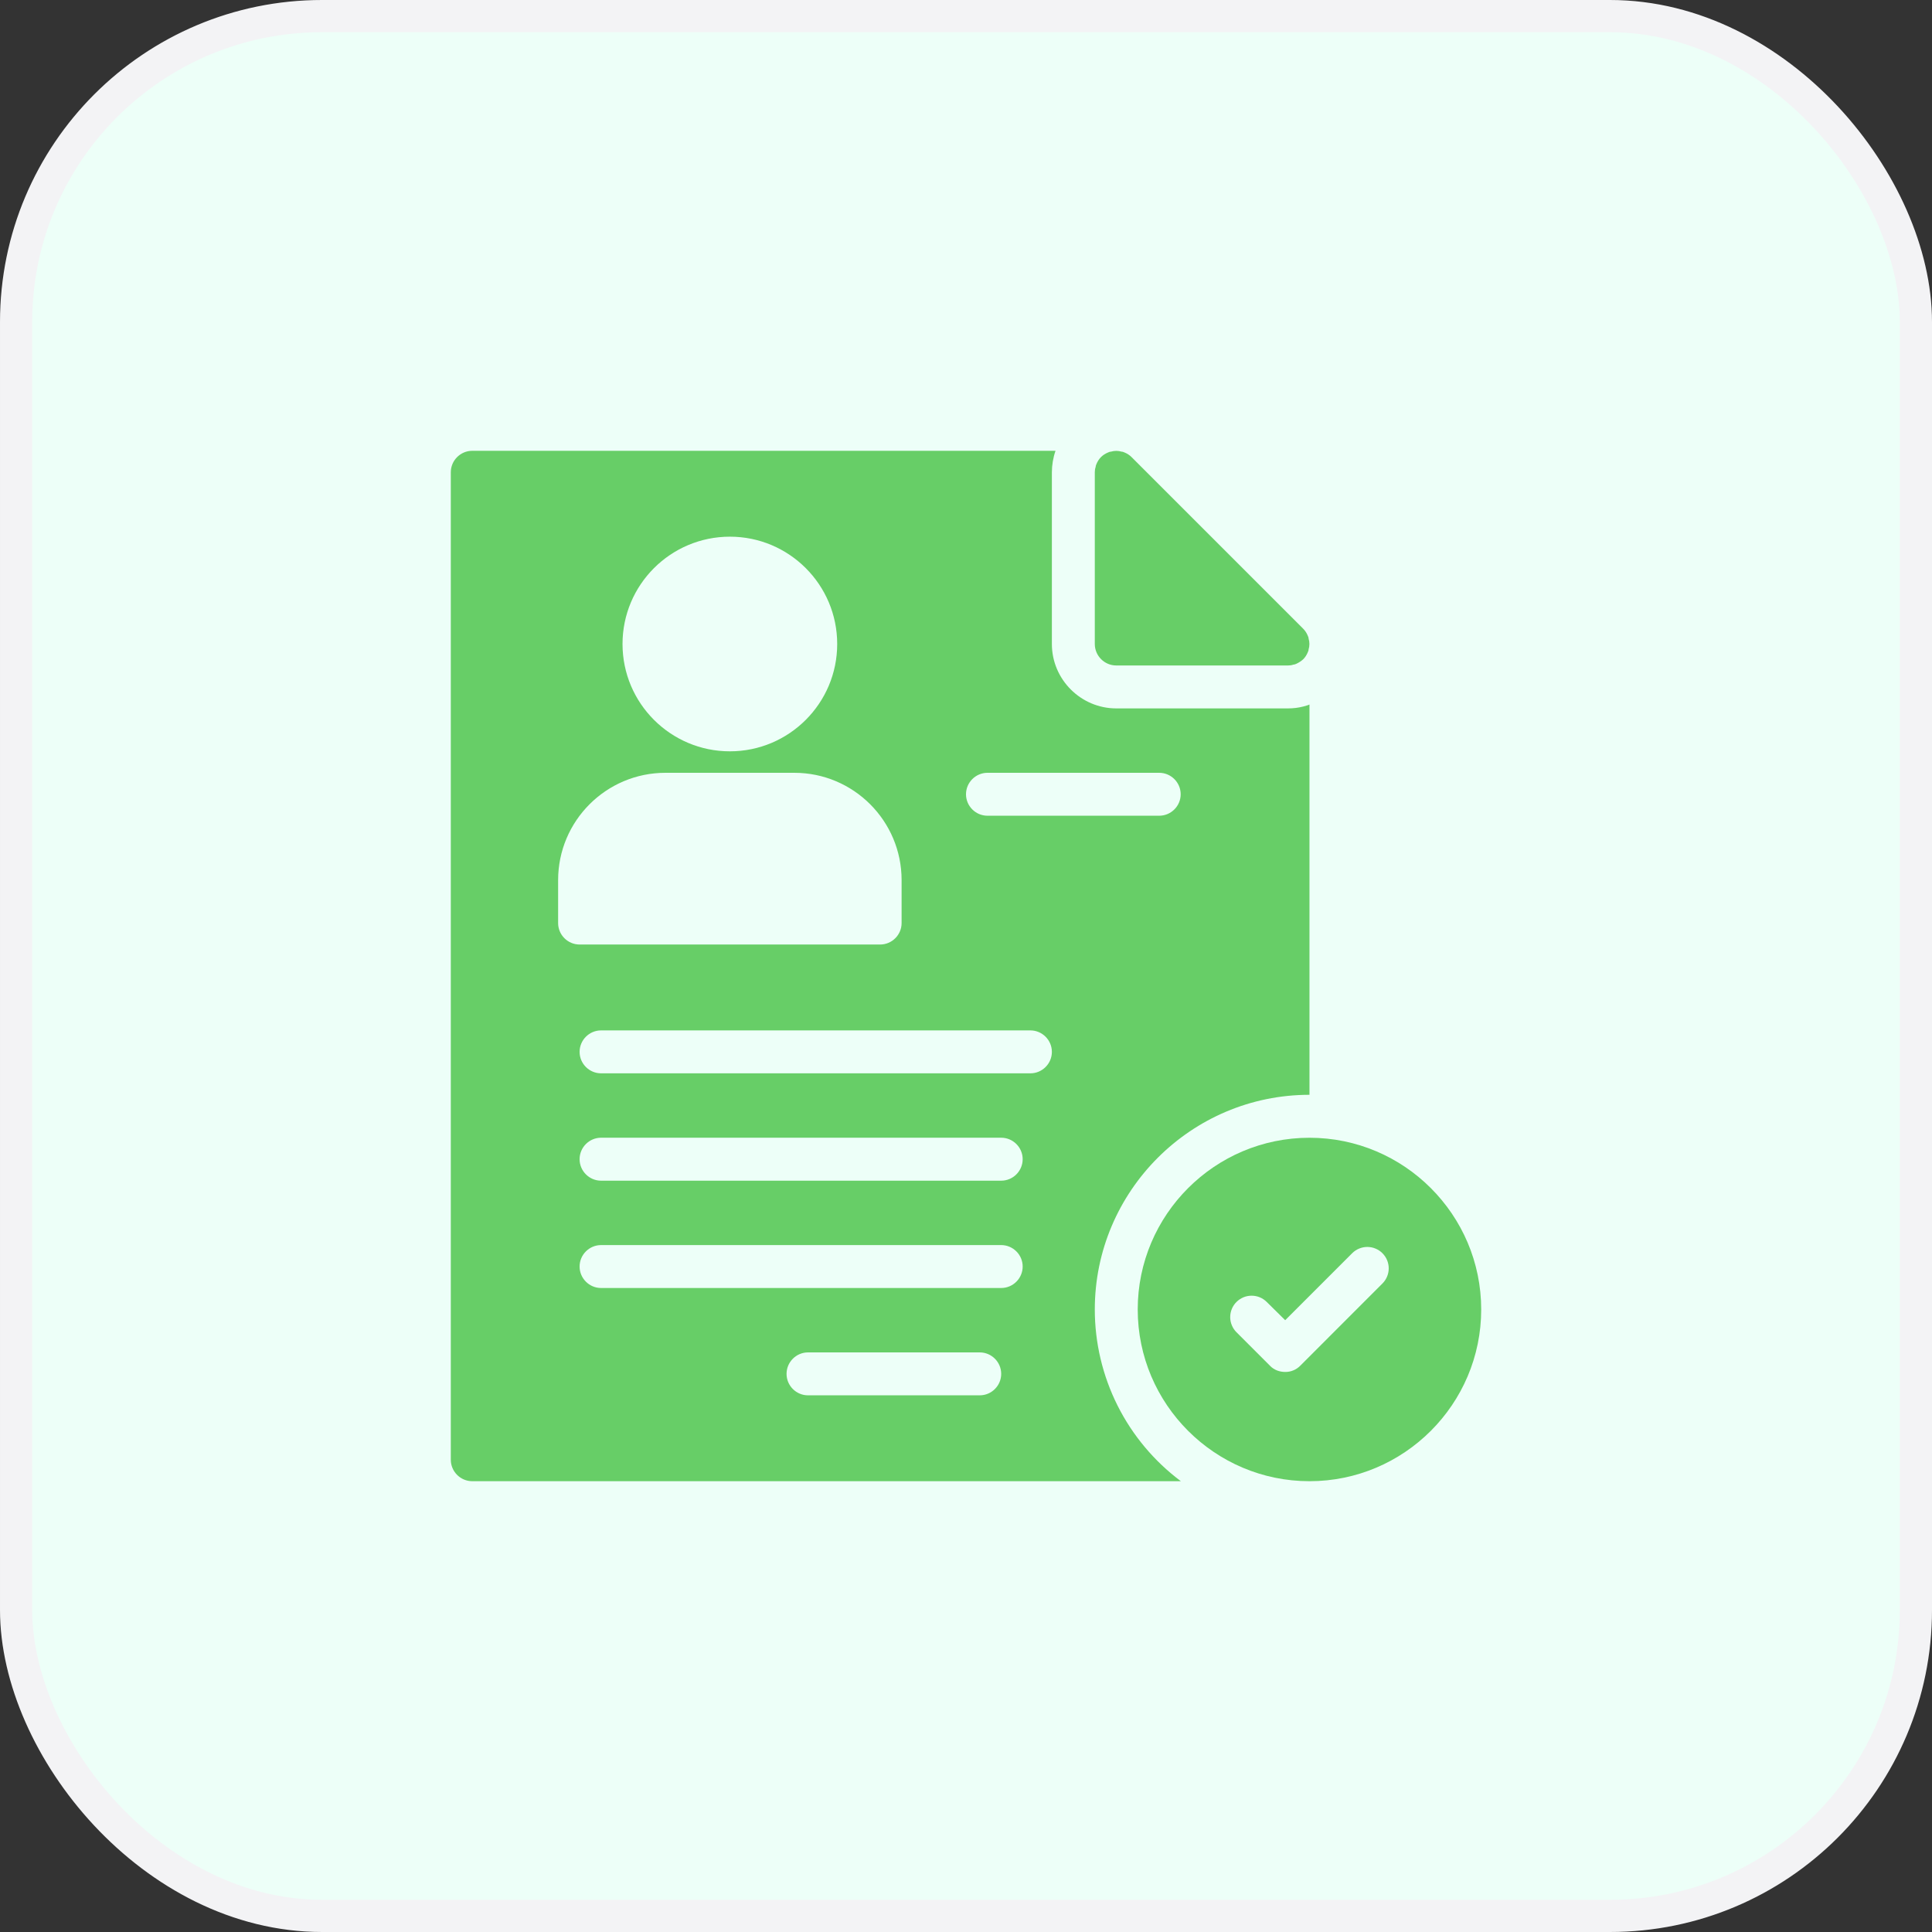 <svg width="60" height="60" viewBox="0 0 60 60" fill="none" xmlns="http://www.w3.org/2000/svg">
<rect x="0" y="0" width="60" height="60" fill="#333333" stroke="none"/>
<rect x="0.5" y="0.5" width="59" height="59" rx="9.5" fill="#EDFFF8" stroke="#F3F3F5"/>
<path d="M14.667 46H36.673C35.844 45.38 35.17 44.575 34.706 43.65C34.242 42.724 34 41.702 34 40.667C34 36.993 36.993 34 40.667 34V21.88C40.607 21.907 40.547 21.92 40.48 21.94C40.327 21.98 40.167 22 40 22H34.667C33.567 22 32.667 21.1 32.667 20V14.667C32.668 14.44 32.706 14.214 32.78 14H14.667C14.3 14 14 14.3 14 14.667V45.333C14 45.7 14.3 46 14.667 46ZM30.427 43.333H25.093C24.727 43.333 24.427 43.033 24.427 42.667C24.427 42.3 24.727 42 25.093 42H30.427C30.793 42 31.093 42.3 31.093 42.667C31.093 43.033 30.793 43.333 30.427 43.333ZM31.093 40H18.667C18.3 40 18 39.7 18 39.333C18 38.967 18.3 38.667 18.667 38.667H31.093C31.46 38.667 31.76 38.967 31.76 39.333C31.76 39.7 31.46 40 31.093 40ZM31.093 36.667H18.667C18.3 36.667 18 36.367 18 36C18 35.633 18.3 35.333 18.667 35.333H31.093C31.46 35.333 31.76 35.633 31.76 36C31.76 36.367 31.46 36.667 31.093 36.667ZM32 33.333H18.667C18.3 33.333 18 33.033 18 32.667C18 32.3 18.3 32 18.667 32H32C32.367 32 32.667 32.3 32.667 32.667C32.667 33.033 32.367 33.333 32 33.333ZM30.667 24H36C36.367 24 36.667 24.3 36.667 24.667C36.667 25.033 36.367 25.333 36 25.333H30.667C30.3 25.333 30 25.033 30 24.667C30 24.3 30.3 24 30.667 24ZM22.667 16.667C24.507 16.667 26 18.16 26 20C26 21.84 24.507 23.333 22.667 23.333C20.827 23.333 19.333 21.84 19.333 20C19.333 18.16 20.827 16.667 22.667 16.667ZM17.333 27.333C17.333 25.493 18.827 24 20.667 24H24.667C26.507 24 28 25.493 28 27.333V28.667C28 29.033 27.7 29.333 27.333 29.333H18C17.633 29.333 17.333 29.033 17.333 28.667V27.333Z" fill="#67CE67"/>
<path d="M34.667 20.667H40C40.06 20.667 40.113 20.66 40.167 20.64C40.2 20.64 40.227 20.627 40.26 20.614C40.333 20.58 40.407 20.534 40.473 20.474C40.533 20.414 40.58 20.34 40.613 20.26C40.627 20.227 40.64 20.2 40.64 20.167C40.673 20.06 40.673 19.94 40.64 19.834C40.64 19.8 40.627 19.774 40.613 19.74C40.581 19.661 40.533 19.588 40.473 19.527L35.14 14.194C35.079 14.133 35.006 14.086 34.927 14.054C34.893 14.04 34.867 14.027 34.833 14.027C34.725 13.994 34.609 13.994 34.5 14.027C34.467 14.027 34.44 14.04 34.407 14.054C34.327 14.087 34.253 14.134 34.193 14.194C34.133 14.254 34.087 14.327 34.053 14.407C34.04 14.44 34.027 14.467 34.027 14.5C34.007 14.554 34 14.614 34 14.667V20C34 20.367 34.3 20.667 34.667 20.667ZM35.333 40.667C35.333 43.607 37.727 46 40.667 46C43.607 46 46 43.607 46 40.667C46 37.727 43.607 35.334 40.667 35.334C37.727 35.334 35.333 37.727 35.333 40.667ZM42.933 38.92C43.193 39.18 43.193 39.6 42.933 39.86L40.38 42.414C40.319 42.476 40.247 42.525 40.166 42.558C40.086 42.592 40 42.608 39.913 42.607C39.74 42.607 39.567 42.547 39.44 42.414L38.4 41.374C38.338 41.312 38.289 41.239 38.256 41.158C38.222 41.077 38.205 40.991 38.205 40.904C38.205 40.816 38.222 40.73 38.256 40.649C38.289 40.569 38.338 40.495 38.4 40.434C38.462 40.372 38.535 40.323 38.616 40.289C38.696 40.256 38.783 40.239 38.87 40.239C38.957 40.239 39.044 40.256 39.124 40.289C39.205 40.323 39.278 40.372 39.34 40.434L39.913 41L41.993 38.92C42.055 38.858 42.128 38.809 42.209 38.776C42.29 38.742 42.376 38.725 42.463 38.725C42.551 38.725 42.637 38.742 42.718 38.776C42.798 38.809 42.872 38.858 42.933 38.92Z" fill="#67CE67"/>
</svg>

